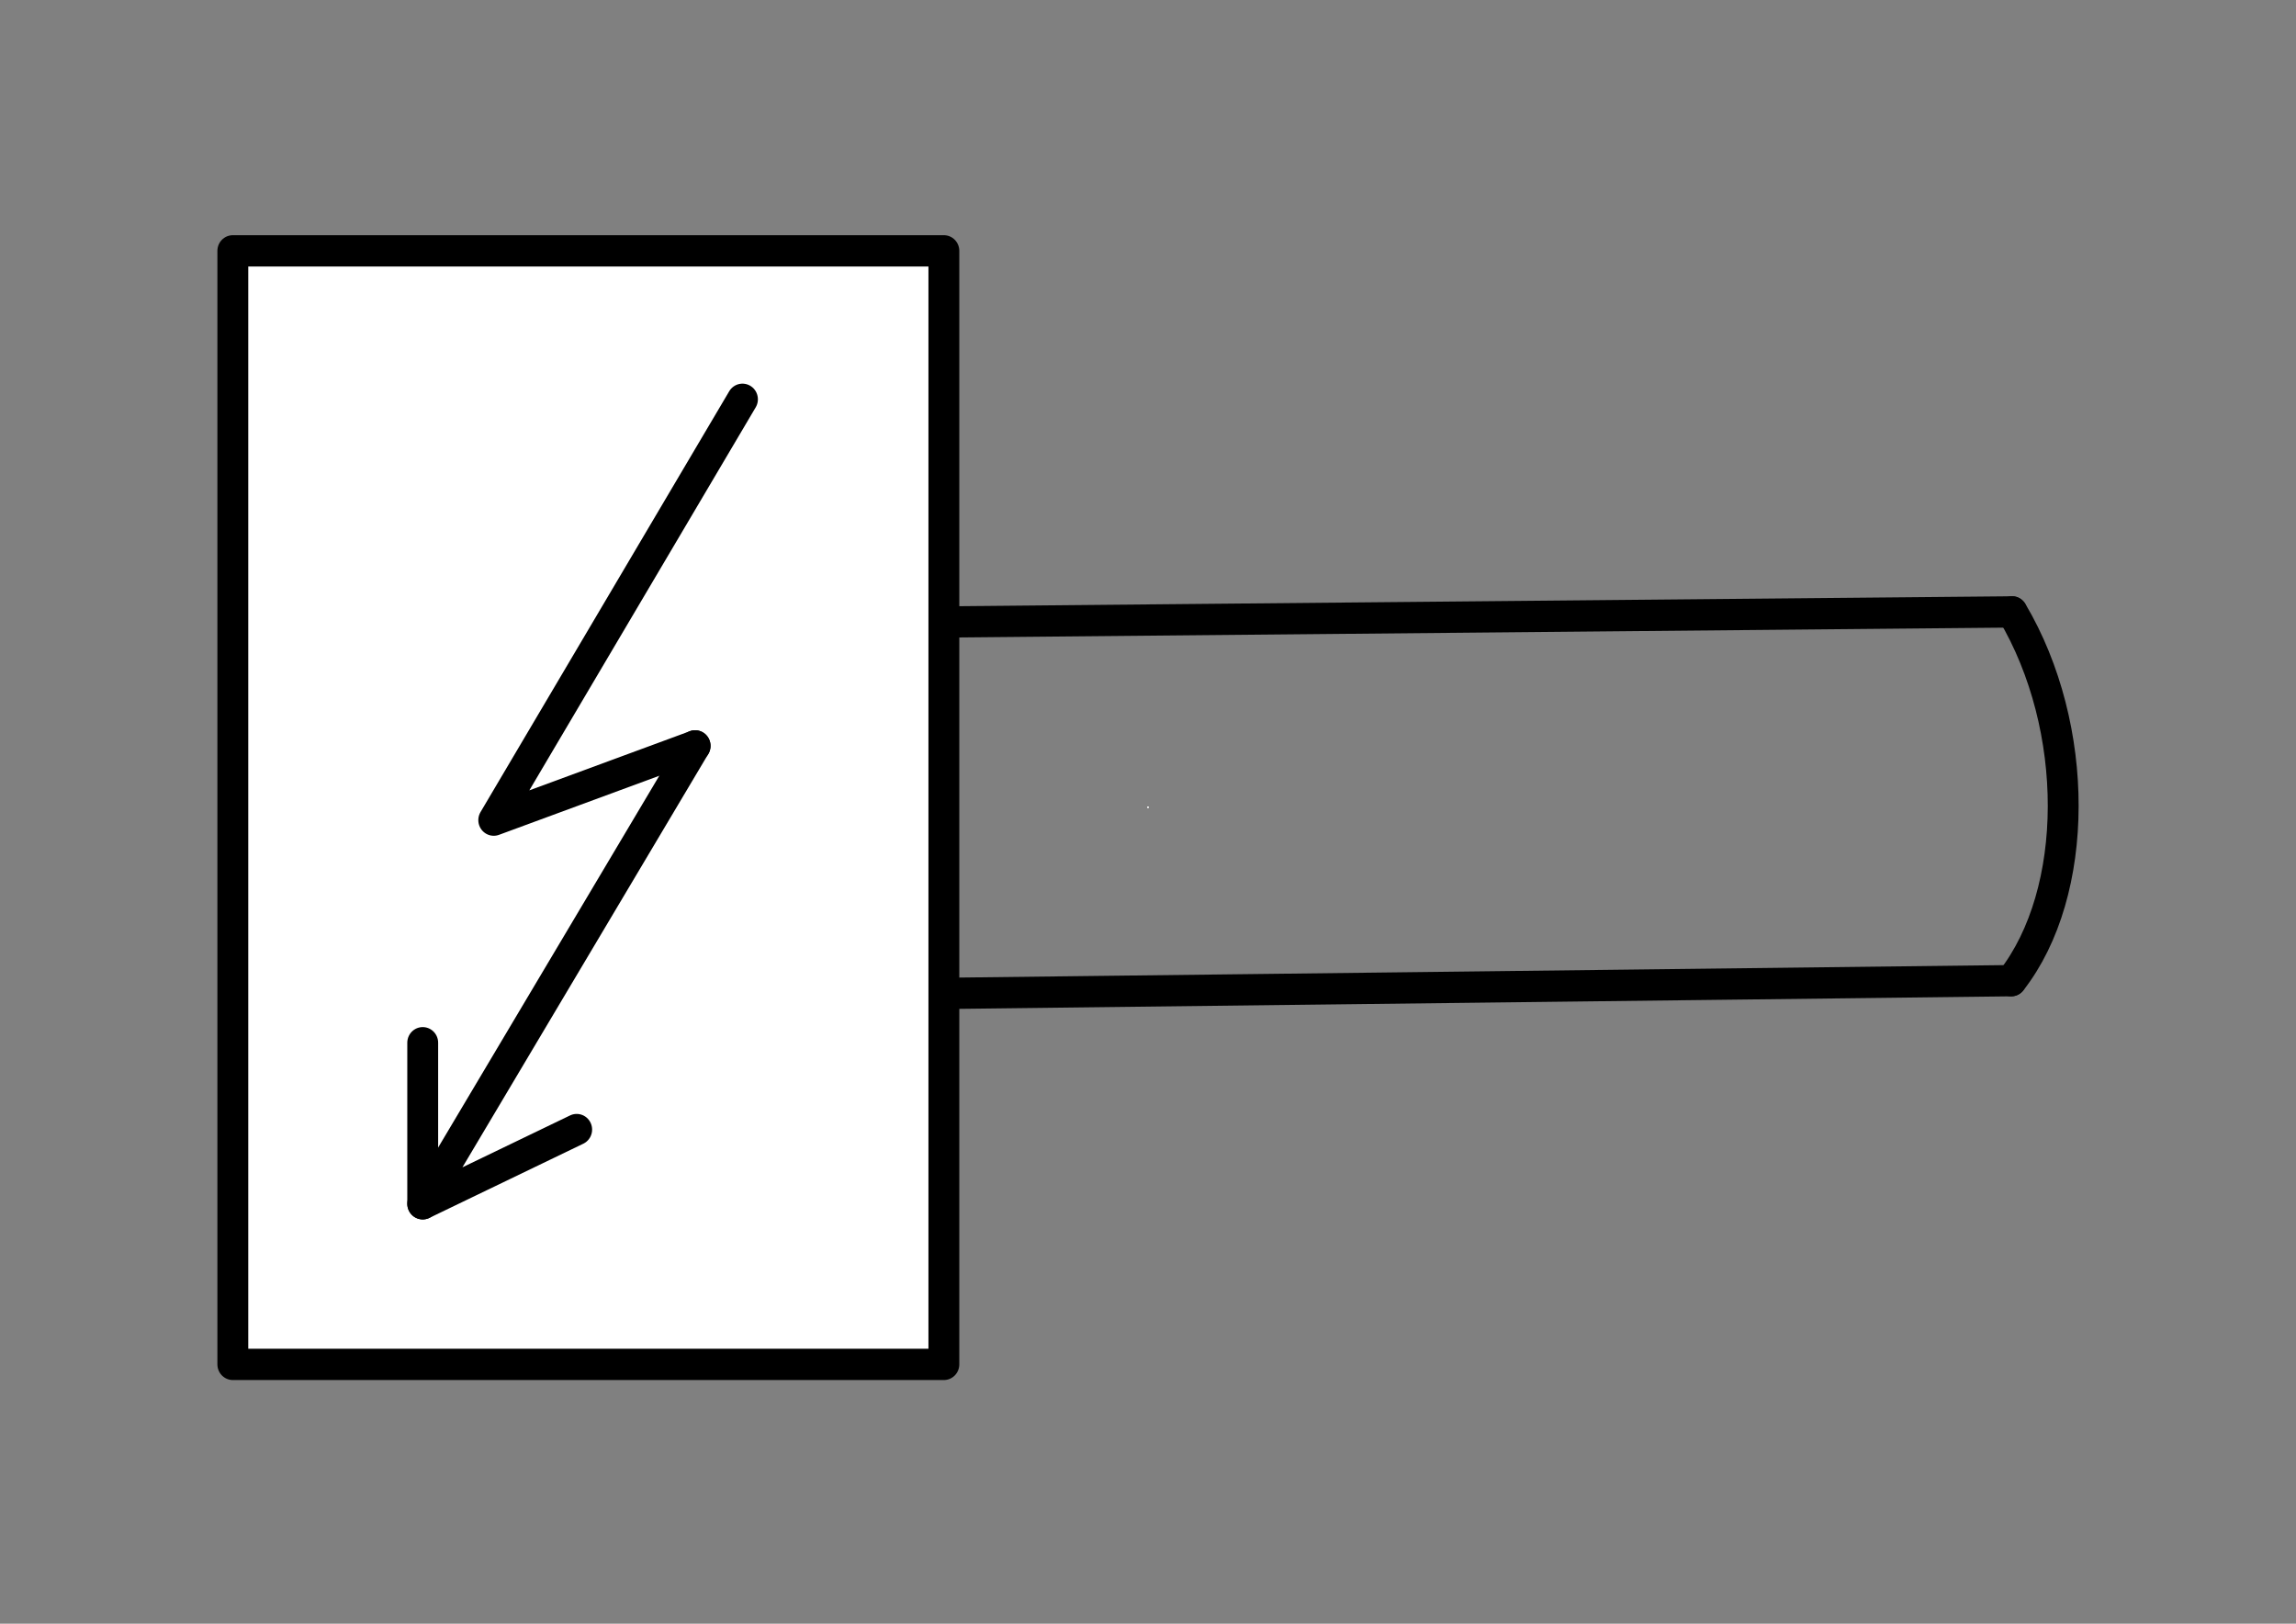 <?xml version="1.0" encoding="UTF-8" standalone="no"?>
<!--
/*******************************************************************************
* Copyright (c) 2010-2016 ITER Organization.
* All rights reserved. This program and the accompanying materials
* are made available under the terms of the Eclipse Public License v1.0
* which accompanies this distribution, and is available at
* http://www.eclipse.org/legal/epl-v10.html
******************************************************************************/
-->
<svg xmlns="http://www.w3.org/2000/svg" xmlns:xlink="http://www.w3.org/1999/xlink" width="99pt" height="70pt" viewBox="0 0 99 70" version="1.1">
<rect x="0" y="0" width="99" height="70" fill="#808080" stroke="none"/>
<g id="surface1">
<path style=" stroke:none;fill-rule:evenodd;fill:rgb(100%,100%,100%);fill-opacity:1;" d="M 49.469 34.777 L 49.531 34.777 L 49.531 34.828 L 49.469 34.828 Z "/>
<path style=" stroke:none;fill-rule:evenodd;fill:rgb(100%,100%,100%);fill-opacity:1;" d="M 49.469 34.777 L 49.531 34.777 L 49.531 34.828 L 49.469 34.828 Z "/>
<path style=" stroke:none;fill-rule:evenodd;fill:rgb(100%,100%,100%);fill-opacity:1;" d="M 10.039 58.805 L 40.703 58.805 L 40.703 10.801 L 10.039 10.801 Z "/>
<path style="fill:none;stroke-width:0.717;stroke-linecap:round;stroke-linejoin:round;stroke:rgb(0%,0%,0%);stroke-opacity:1;stroke-miterlimit:3;" d="M -0.001 69.47 L 24.81 69.24 " transform="matrix(1.856,0,0,1.882,40.704,-103.929)"/>
<path style="fill:none;stroke-width:0.717;stroke-linecap:round;stroke-linejoin:round;stroke:rgb(0%,0%,0%);stroke-opacity:1;stroke-miterlimit:3;" d="M -0.001 69.47 L 24.791 69.179 " transform="matrix(1.856,0,0,1.882,40.704,-87.916)"/>
<path style="fill:none;stroke-width:0.717;stroke-linecap:round;stroke-linejoin:round;stroke:rgb(0%,0%,0%);stroke-opacity:1;stroke-miterlimit:3;" d="M 0.02 61.02 C 1.611 63.667 1.602 67.445 0.001 69.469 " transform="matrix(1.856,0,0,1.882,86.721,-88.462)"/>
<path style="fill:none;stroke-width:0.717;stroke-linecap:round;stroke-linejoin:round;stroke:rgb(0%,0%,0%);stroke-opacity:1;stroke-miterlimit:3;" d="M 5.779 59.83 L 0.001 69.47 L 4.679 67.77 " transform="matrix(1.856,0,0,1.882,21.288,-95.386)"/>
<path style="fill:none;stroke-width:0.717;stroke-linecap:round;stroke-linejoin:round;stroke:rgb(0%,0%,0%);stroke-opacity:1;stroke-miterlimit:3;" d="M 0.001 69.47 L 0.001 65.781 " transform="matrix(1.856,0,0,1.882,18.225,-78.846)"/>
<path style="fill:none;stroke-width:0.717;stroke-linecap:round;stroke-linejoin:round;stroke:rgb(0%,0%,0%);stroke-opacity:1;stroke-miterlimit:3;" d="M 6.329 58.98 L 0.001 69.47 L 3.578 67.77 " transform="matrix(1.856,0,0,1.882,18.225,-78.846)"/>
<path style="fill:none;stroke-width:0.717;stroke-linecap:round;stroke-linejoin:round;stroke:rgb(0%,0%,0%);stroke-opacity:1;stroke-miterlimit:3;" d="M -0 43.962 L 16.519 43.962 L 16.519 69.47 L -0 69.47 Z " transform="matrix(1.856,0,0,1.882,10.039,-71.922)"/>
</g>
</svg>
